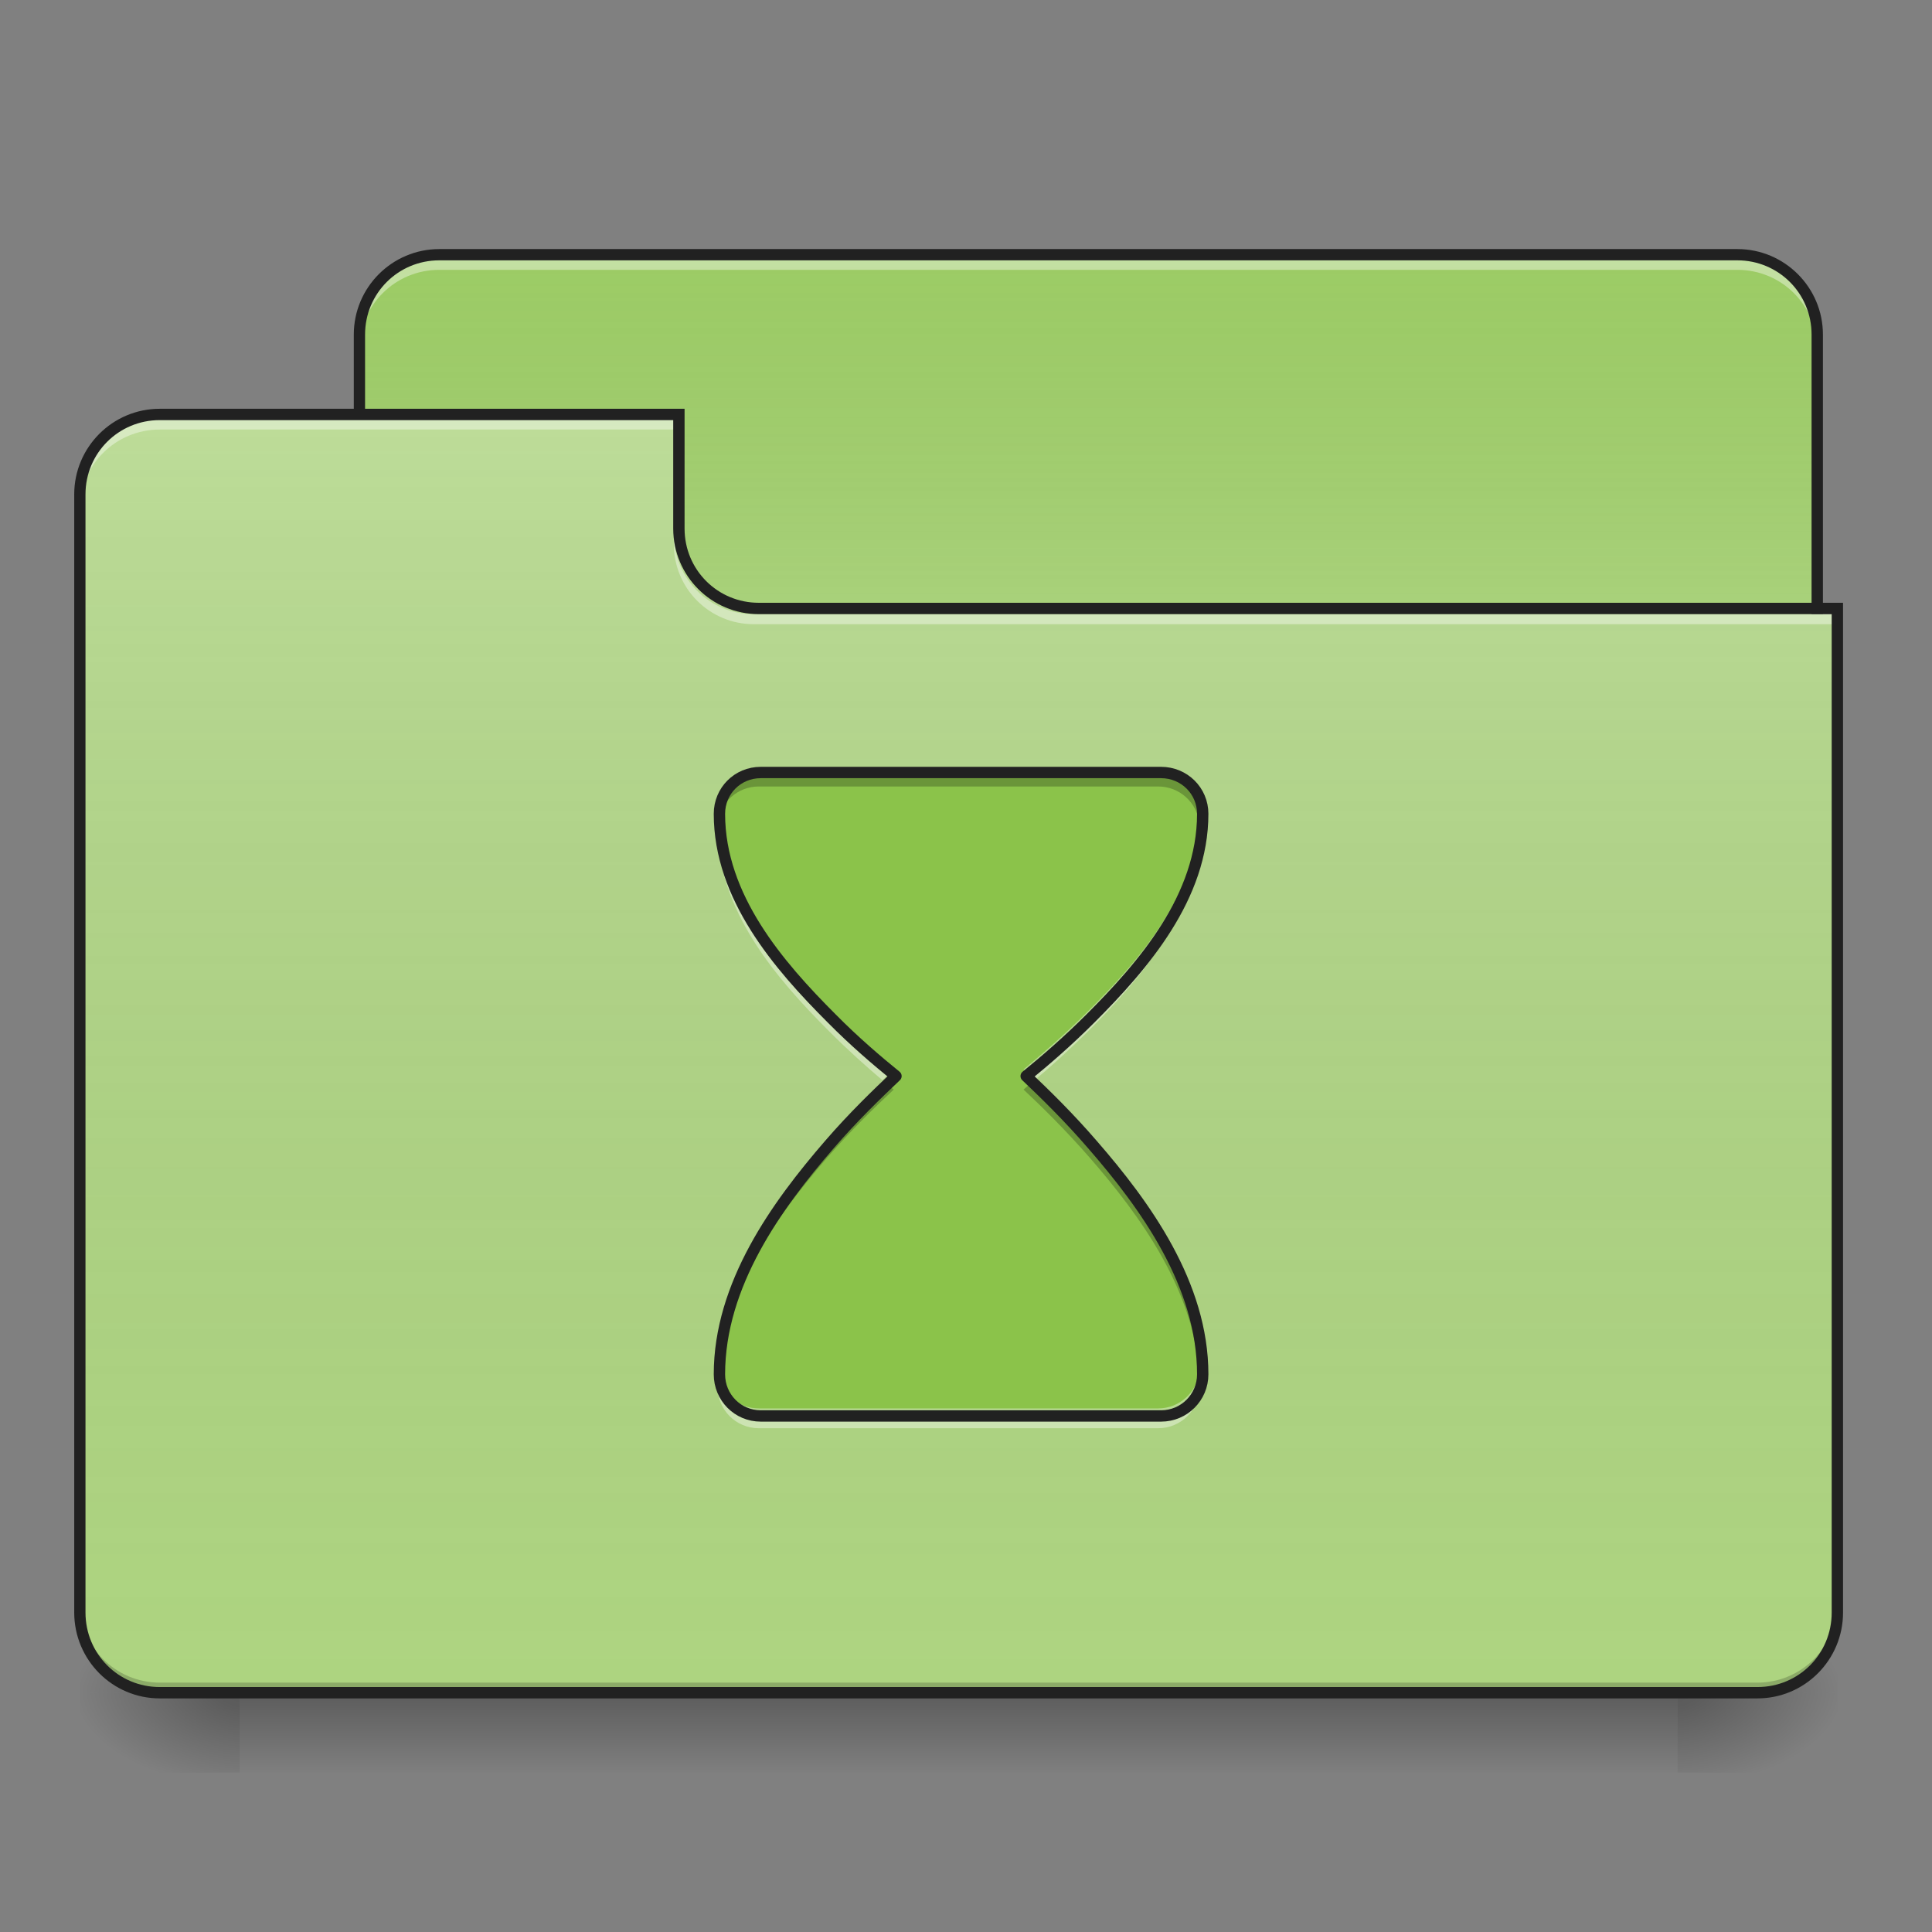 <?xml version="1.0" encoding="UTF-8"?>
<svg xmlns="http://www.w3.org/2000/svg" xmlns:xlink="http://www.w3.org/1999/xlink" width="24px" height="24px" viewBox="0 0 24 24" version="1.1">
<rect x="0" y="0" width="24" height="24" fill="#808080" stroke="none"/>
<defs>
<linearGradient id="linear0" gradientUnits="userSpaceOnUse" x1="254" y1="233.5" x2="254" y2="254.667" gradientTransform="matrix(0.047,0,0,0.047,-0,10.079)">
<stop offset="0" style="stop-color:rgb(0%,0%,0%);stop-opacity:0.275;"/>
<stop offset="1" style="stop-color:rgb(0%,0%,0%);stop-opacity:0;"/>
</linearGradient>
<radialGradient id="radial0" gradientUnits="userSpaceOnUse" cx="450.909" cy="189.579" fx="450.909" fy="189.579" r="21.167" gradientTransform="matrix(0,-0.059,-0.105,-0,40.586,47.697)">
<stop offset="0" style="stop-color:rgb(0%,0%,0%);stop-opacity:0.314;"/>
<stop offset="0.222" style="stop-color:rgb(0%,0%,0%);stop-opacity:0.275;"/>
<stop offset="1" style="stop-color:rgb(0%,0%,0%);stop-opacity:0;"/>
</radialGradient>
<radialGradient id="radial1" gradientUnits="userSpaceOnUse" cx="450.909" cy="189.579" fx="450.909" fy="189.579" r="21.167" gradientTransform="matrix(-0,0.059,0.105,0,-16.772,-5.646)">
<stop offset="0" style="stop-color:rgb(0%,0%,0%);stop-opacity:0.314;"/>
<stop offset="0.222" style="stop-color:rgb(0%,0%,0%);stop-opacity:0.275;"/>
<stop offset="1" style="stop-color:rgb(0%,0%,0%);stop-opacity:0;"/>
</radialGradient>
<radialGradient id="radial2" gradientUnits="userSpaceOnUse" cx="450.909" cy="189.579" fx="450.909" fy="189.579" r="21.167" gradientTransform="matrix(-0,-0.059,0.105,-0,-16.772,47.697)">
<stop offset="0" style="stop-color:rgb(0%,0%,0%);stop-opacity:0.314;"/>
<stop offset="0.222" style="stop-color:rgb(0%,0%,0%);stop-opacity:0.275;"/>
<stop offset="1" style="stop-color:rgb(0%,0%,0%);stop-opacity:0;"/>
</radialGradient>
<radialGradient id="radial3" gradientUnits="userSpaceOnUse" cx="450.909" cy="189.579" fx="450.909" fy="189.579" r="21.167" gradientTransform="matrix(0,0.059,-0.105,0,40.586,-5.646)">
<stop offset="0" style="stop-color:rgb(0%,0%,0%);stop-opacity:0.314;"/>
<stop offset="0.222" style="stop-color:rgb(0%,0%,0%);stop-opacity:0.275;"/>
<stop offset="1" style="stop-color:rgb(0%,0%,0%);stop-opacity:0;"/>
</radialGradient>
<linearGradient id="linear1" gradientUnits="userSpaceOnUse" x1="254" y1="-147.5" x2="254" y2="-31.083" gradientTransform="matrix(0.047,0,0,0.047,0,10.079)">
<stop offset="0" style="stop-color:rgb(64.314%,64.314%,64.314%);stop-opacity:0;"/>
<stop offset="1" style="stop-color:rgb(100%,100%,100%);stop-opacity:0.196;"/>
</linearGradient>
<linearGradient id="linear2" gradientUnits="userSpaceOnUse" x1="254" y1="233.5" x2="254" y2="-105.167" gradientTransform="matrix(0.047,0,0,0.047,-0,10.079)">
<stop offset="0" style="stop-color:rgb(34.51%,34.51%,34.51%);stop-opacity:0;"/>
<stop offset="1" style="stop-color:rgb(98.039%,98.039%,98.039%);stop-opacity:0.196;"/>
</linearGradient>
</defs>
<g id="surface1">
<path style=" stroke:none;fill-rule:nonzero;fill:url(#linear0);" d="M 2.977 21.027 L 20.84 21.027 L 20.84 22.02 L 2.977 22.02 Z M 2.977 21.027 "/>
<path style=" stroke:none;fill-rule:nonzero;fill:url(#radial0);" d="M 20.84 21.027 L 22.824 21.027 L 22.824 20.031 L 20.84 20.031 Z M 20.84 21.027 "/>
<path style=" stroke:none;fill-rule:nonzero;fill:url(#radial1);" d="M 2.977 21.027 L 0.992 21.027 L 0.992 22.02 L 2.977 22.02 Z M 2.977 21.027 "/>
<path style=" stroke:none;fill-rule:nonzero;fill:url(#radial2);" d="M 2.977 21.027 L 0.992 21.027 L 0.992 20.031 L 2.977 20.031 Z M 2.977 21.027 "/>
<path style=" stroke:none;fill-rule:nonzero;fill:url(#radial3);" d="M 20.84 21.027 L 22.824 21.027 L 22.824 22.02 L 20.84 22.02 Z M 20.84 21.027 "/>
<path style=" stroke:none;fill-rule:nonzero;fill:rgb(61.176%,80%,39.608%);fill-opacity:1;" d="M 5.457 3.164 L 21.582 3.164 C 22.129 3.164 22.574 3.609 22.574 4.156 L 22.574 7.879 C 22.574 8.426 22.129 8.871 21.582 8.871 L 5.457 8.871 C 4.91 8.871 4.465 8.426 4.465 7.879 L 4.465 4.156 C 4.465 3.609 4.91 3.164 5.457 3.164 Z M 5.457 3.164 "/>
<path style=" stroke:none;fill-rule:nonzero;fill:url(#linear1);" d="M 5.457 3.164 L 21.582 3.164 C 22.129 3.164 22.574 3.609 22.574 4.156 L 22.574 7.879 C 22.574 8.426 22.129 8.871 21.582 8.871 L 5.457 8.871 C 4.91 8.871 4.465 8.426 4.465 7.879 L 4.465 4.156 C 4.465 3.609 4.91 3.164 5.457 3.164 Z M 5.457 3.164 "/>
<path style=" stroke:none;fill-rule:nonzero;fill:rgb(100%,100%,100%);fill-opacity:0.392;" d="M 5.457 3.227 C 4.906 3.227 4.465 3.668 4.465 4.219 L 4.465 4.344 C 4.465 3.793 4.906 3.352 5.457 3.352 L 21.582 3.352 C 22.133 3.352 22.574 3.793 22.574 4.344 L 22.574 4.219 C 22.574 3.668 22.133 3.227 21.582 3.227 Z M 5.457 3.227 "/>
<path style=" stroke:none;fill-rule:nonzero;fill:rgb(12.941%,12.941%,12.941%);fill-opacity:1;" d="M 5.457 3.094 C 4.871 3.094 4.395 3.57 4.395 4.156 L 4.395 7.879 C 4.395 8.465 4.871 8.941 5.457 8.941 L 21.582 8.941 C 22.168 8.941 22.645 8.465 22.645 7.879 L 22.645 4.156 C 22.645 3.57 22.168 3.094 21.582 3.094 Z M 5.457 3.234 L 21.582 3.234 C 22.094 3.234 22.504 3.645 22.504 4.156 L 22.504 7.879 C 22.504 8.391 22.094 8.801 21.582 8.801 L 5.457 8.801 C 4.945 8.801 4.535 8.391 4.535 7.879 L 4.535 4.156 C 4.535 3.645 4.945 3.234 5.457 3.234 Z M 5.457 3.234 "/>
<path style=" stroke:none;fill-rule:nonzero;fill:rgb(68.235%,83.529%,50.588%);fill-opacity:1;" d="M 1.984 5.148 C 1.434 5.148 0.992 5.59 0.992 6.141 L 0.992 20.031 C 0.992 20.582 1.434 21.027 1.984 21.027 L 21.832 21.027 C 22.379 21.027 22.824 20.582 22.824 20.031 L 22.824 7.629 L 9.426 7.629 C 8.879 7.629 8.434 7.188 8.434 6.637 L 8.434 5.148 Z M 1.984 5.148 "/>
<path style=" stroke:none;fill-rule:nonzero;fill:url(#linear2);" d="M 1.984 5.148 C 1.434 5.148 0.992 5.59 0.992 6.141 L 0.992 20.031 C 0.992 20.582 1.434 21.027 1.984 21.027 L 21.832 21.027 C 22.379 21.027 22.824 20.582 22.824 20.031 L 22.824 7.629 L 9.426 7.629 C 8.879 7.629 8.434 7.188 8.434 6.637 L 8.434 5.148 Z M 1.984 5.148 "/>
<path style=" stroke:none;fill-rule:nonzero;fill:rgb(0%,0%,0%);fill-opacity:0.196;" d="M 1.984 21.027 C 1.434 21.027 0.992 20.582 0.992 20.031 L 0.992 19.91 C 0.992 20.457 1.434 20.902 1.984 20.902 L 21.832 20.902 C 22.379 20.902 22.824 20.457 22.824 19.91 L 22.824 20.031 C 22.824 20.582 22.379 21.027 21.832 21.027 Z M 1.984 21.027 "/>
<path style=" stroke:none;fill-rule:nonzero;fill:rgb(100%,100%,100%);fill-opacity:0.392;" d="M 1.984 5.211 C 1.434 5.211 0.992 5.652 0.992 6.203 L 0.992 6.328 C 0.992 5.777 1.434 5.336 1.984 5.336 L 8.434 5.336 L 8.434 5.211 Z M 1.984 5.211 "/>
<path style=" stroke:none;fill-rule:nonzero;fill:rgb(100%,100%,100%);fill-opacity:0.392;" d="M 9.363 7.754 C 8.816 7.754 8.371 7.312 8.371 6.762 L 8.371 6.637 C 8.371 7.188 8.816 7.633 9.363 7.629 L 22.824 7.629 L 22.824 7.754 Z M 9.363 7.754 "/>
<path style=" stroke:none;fill-rule:nonzero;fill:rgb(12.941%,12.941%,12.941%);fill-opacity:1;" d="M 1.984 5.078 C 1.398 5.078 0.922 5.555 0.922 6.141 L 0.922 20.031 C 0.922 20.621 1.398 21.098 1.984 21.098 L 21.832 21.098 C 22.418 21.098 22.895 20.621 22.895 20.031 L 22.895 7.488 L 9.426 7.488 C 8.914 7.488 8.504 7.078 8.504 6.566 L 8.504 5.078 Z M 1.984 5.219 L 8.363 5.219 L 8.363 6.566 C 8.363 7.156 8.84 7.629 9.426 7.629 L 22.754 7.629 L 22.754 20.031 C 22.754 20.547 22.344 20.957 21.832 20.957 L 1.984 20.957 C 1.473 20.957 1.062 20.547 1.062 20.031 L 1.062 6.141 C 1.062 5.629 1.473 5.219 1.984 5.219 Z M 1.984 5.219 "/>
<path style=" stroke:none;fill-rule:nonzero;fill:rgb(54.51%,76.471%,29.02%);fill-opacity:1;" d="M 9.426 9.598 C 9.141 9.598 8.914 9.824 8.914 10.109 C 8.914 11.141 9.648 11.988 10.305 12.645 C 10.59 12.934 10.871 13.172 11.102 13.359 C 10.867 13.582 10.574 13.863 10.277 14.207 C 9.625 14.961 8.914 15.941 8.914 17.055 C 8.914 17.34 9.141 17.57 9.426 17.57 L 14.387 17.57 C 14.672 17.57 14.902 17.34 14.902 17.055 C 14.902 15.941 14.191 14.961 13.535 14.207 C 13.238 13.863 12.949 13.582 12.715 13.359 C 12.945 13.172 13.223 12.934 13.512 12.645 C 14.168 11.988 14.902 11.141 14.902 10.109 C 14.902 9.824 14.672 9.598 14.387 9.598 Z M 9.426 9.598 "/>
<path style=" stroke:none;fill-rule:nonzero;fill:rgb(100%,100%,100%);fill-opacity:0.392;" d="M 8.918 10.199 C 8.914 10.227 8.914 10.254 8.914 10.281 C 8.914 11.312 9.648 12.16 10.305 12.816 C 10.535 13.047 10.762 13.25 10.961 13.418 C 11.012 13.371 11.059 13.324 11.102 13.285 C 10.871 13.094 10.59 12.855 10.305 12.566 C 9.684 11.949 8.992 11.156 8.918 10.199 Z M 14.895 10.199 C 14.824 11.156 14.133 11.949 13.512 12.566 C 13.223 12.855 12.945 13.094 12.715 13.285 C 12.758 13.324 12.805 13.371 12.852 13.418 C 13.055 13.25 13.277 13.047 13.512 12.816 C 14.168 12.16 14.902 11.312 14.902 10.281 C 14.902 10.254 14.898 10.227 14.895 10.199 Z M 8.918 17.055 C 8.914 17.113 8.914 17.172 8.914 17.227 C 8.914 17.512 9.141 17.742 9.426 17.742 L 14.387 17.742 C 14.672 17.742 14.902 17.512 14.902 17.227 C 14.902 17.172 14.902 17.113 14.898 17.055 C 14.859 17.305 14.645 17.496 14.387 17.496 L 9.426 17.496 C 9.168 17.496 8.953 17.305 8.918 17.055 Z M 8.918 17.055 "/>
<path style=" stroke:none;fill-rule:nonzero;fill:rgb(0%,0%,0%);fill-opacity:0.235;" d="M 9.426 9.598 C 9.141 9.598 8.914 9.824 8.914 10.109 C 8.914 10.148 8.914 10.188 8.914 10.227 C 8.945 9.969 9.16 9.77 9.426 9.77 L 14.387 9.77 C 14.652 9.77 14.871 9.969 14.898 10.227 C 14.902 10.188 14.902 10.148 14.902 10.109 C 14.902 9.824 14.672 9.598 14.387 9.598 Z M 11.004 13.453 C 10.789 13.656 10.535 13.91 10.277 14.207 C 9.625 14.961 8.914 15.941 8.914 17.055 C 8.914 17.074 8.914 17.094 8.914 17.109 C 8.965 16.047 9.648 15.105 10.277 14.379 C 10.574 14.039 10.867 13.754 11.102 13.535 C 11.07 13.508 11.039 13.48 11.004 13.453 Z M 12.812 13.453 C 12.777 13.48 12.746 13.508 12.715 13.535 C 12.949 13.754 13.238 14.039 13.535 14.379 C 14.168 15.105 14.852 16.047 14.898 17.109 C 14.902 17.094 14.902 17.074 14.902 17.055 C 14.902 15.941 14.191 14.961 13.535 14.207 C 13.277 13.91 13.027 13.656 12.812 13.453 Z M 12.812 13.453 "/>
<path style="fill:none;stroke-width:3;stroke-linecap:round;stroke-linejoin:round;stroke:rgb(12.941%,12.941%,12.941%);stroke-opacity:1;stroke-miterlimit:4;" d="M 201.064 -10.27 C 194.981 -10.27 190.149 -5.437 190.149 0.646 C 190.149 22.644 205.814 40.726 219.812 54.724 C 225.895 60.89 231.895 65.973 236.811 69.973 C 231.811 74.722 225.562 80.722 219.229 88.054 C 205.314 104.136 190.149 125.051 190.149 148.799 C 190.149 154.881 194.981 159.798 201.064 159.798 L 306.887 159.798 C 312.97 159.798 317.886 154.881 317.886 148.799 C 317.886 125.051 302.721 104.136 288.722 88.054 C 282.39 80.722 276.224 74.722 271.224 69.973 C 276.14 65.973 282.056 60.89 288.222 54.724 C 302.221 40.726 317.886 22.644 317.886 0.646 C 317.886 -5.437 312.97 -10.27 306.887 -10.27 Z M 201.064 -10.27 " transform="matrix(0.047,0,0,0.047,0,10.079)"/>
</g>
</svg>
